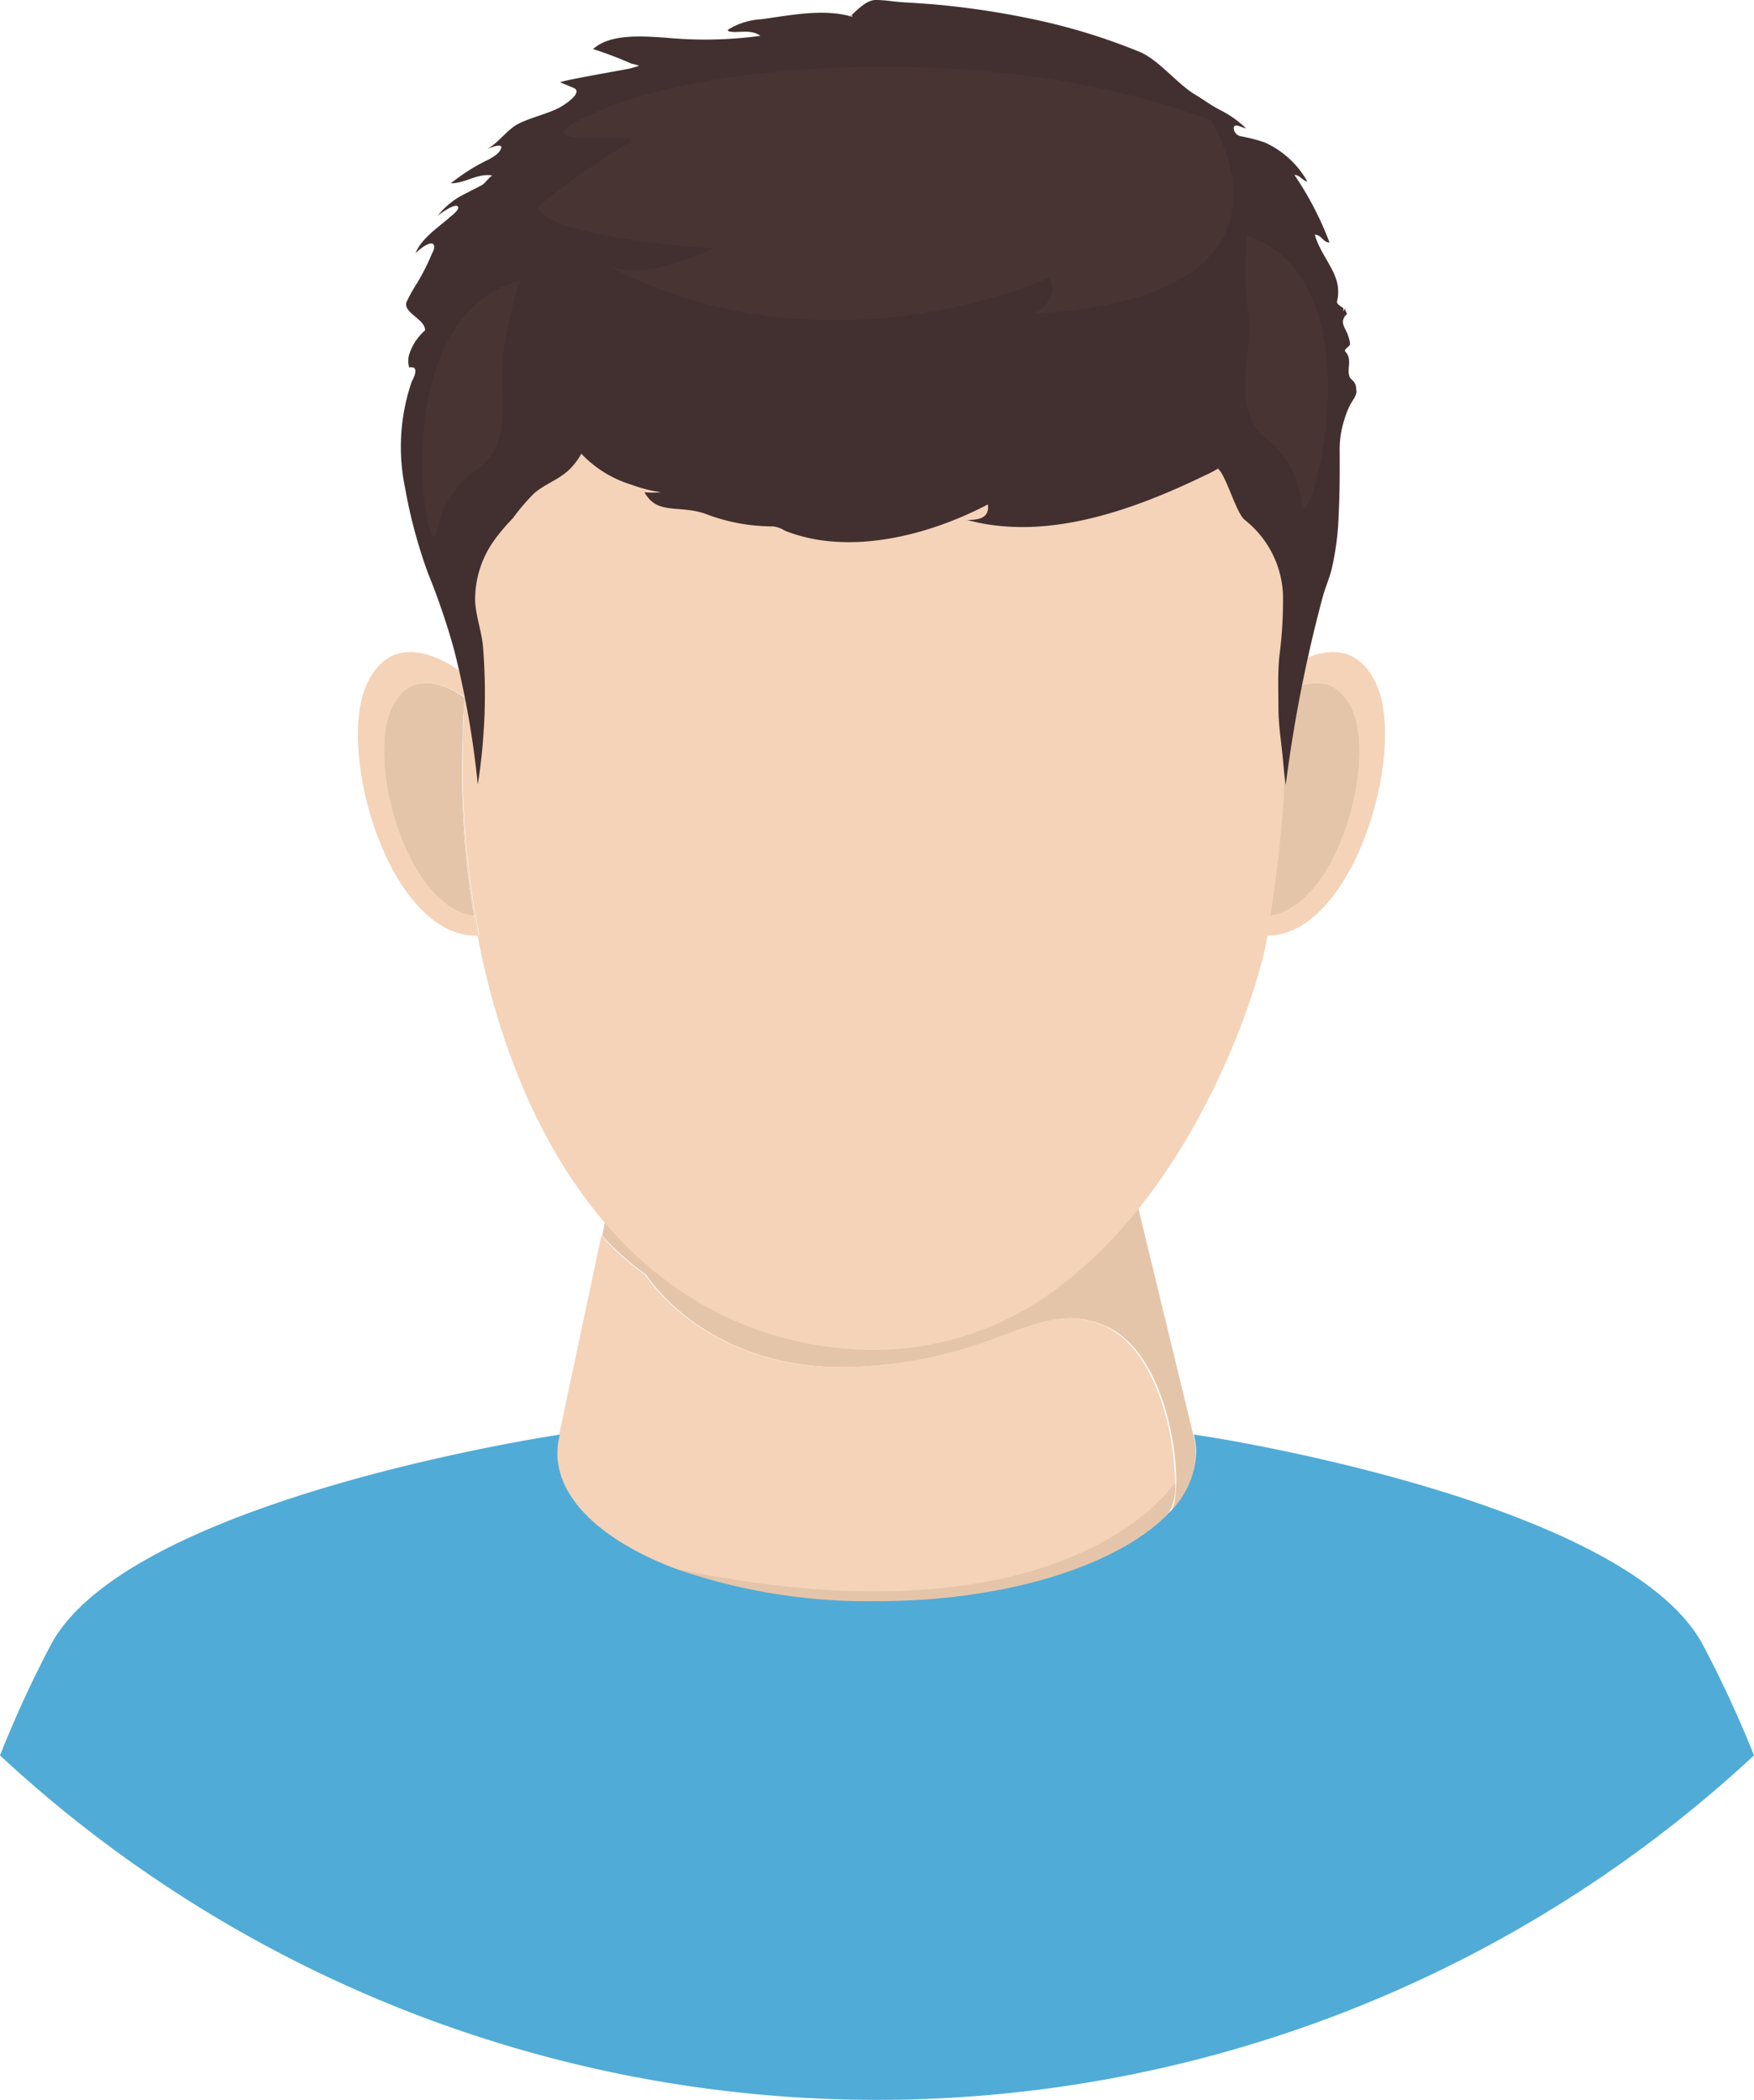 <svg xmlns="http://www.w3.org/2000/svg" viewBox="0 0 119.42 142.96"><defs><style>.cls-1{fill:none;}.cls-2{fill:#e2bda3;}.cls-3{fill:#e4c5a9;}.cls-4{fill:#f5d3b8;}.cls-5{fill:#3d3d3d;}.cls-6{fill:#50abd7;}.cls-7{fill:#423030;}.cls-8{fill:#493434;}</style></defs><g id="Layer_2" data-name="Layer 2"><g id="Layer_1-2" data-name="Layer 1"><polygon class="cls-1" points="79.54 103.06 79.54 103.06 79.54 103.06 79.54 103.06"/><path class="cls-2" d="M79.54,103.06l-.06.07Z"/><path class="cls-3" d="M81.25,97.71h0L77.56,82.5l0-.11-.4-.19-35.89.59L41,84.13a18.39,18.39,0,0,0,3,2.66s4.16,6.72,14.27,6.27,12.44-4.84,17.07-2.75,5.41,11.73,4.28,12.75A5.93,5.93,0,0,0,81.41,99v0A4.69,4.69,0,0,0,81.25,97.71Z"/><path class="cls-4" d="M80,100.92c0-3.25-1.28-9-4.74-10.61-4.63-2.09-7,2.3-17.07,2.75s-14.27-6.27-14.27-6.27A17.53,17.53,0,0,1,41,84.19v0a.41.41,0,0,1-.05-.09l-2.9,13.66h0A4.52,4.52,0,0,0,37.93,99c0,3.17,3.14,6,8,7.86C72.79,112.39,80,101,80,100.92Z"/><path class="cls-3" d="M79.48,103.13l.06-.07h0a3.42,3.42,0,0,0,.46-2.14s-7.21,11.47-34,5.89a39.58,39.58,0,0,0,13.69,2.26C68.48,109.07,76.06,106.63,79.48,103.13Z"/><path class="cls-4" d="M87.17,54.23A36.44,36.44,0,0,0,87,47.84,55.73,55.73,0,0,1,87.17,54.23Z"/><path class="cls-4" d="M77.49,82.19h-.35l.4.19Z"/><path class="cls-5" d="M31.53,49.66c0,.13,0,.27,0,.4C31.52,49.93,31.52,49.79,31.53,49.66Z"/><path class="cls-5" d="M31.53,49.62c.06-1.2.16-2.38.29-3.54-.06.47-.1.93-.15,1.39C31.61,48.2,31.56,48.92,31.53,49.62Z"/><path class="cls-5" d="M87.17,54.23c-.2,3.6-.75,7.13-1.11,9.47,0,0,.11-.48.26-1.33A60.78,60.78,0,0,0,87.17,54.23Z"/><path class="cls-4" d="M92.07,48.31C93.75,52,91,61.87,86.32,62.37c-.15.85-.26,1.33-.26,1.33,6,.3,9.76-12.48,7.65-17.11s-6.85-.51-6.85-.51c.06.47.11.93.15,1.39C88.15,46.7,90.74,45.39,92.07,48.31Z"/><path class="cls-3" d="M87.17,54.23a60.78,60.78,0,0,1-.85,8.14C91,61.87,93.75,52,92.07,48.31c-1.33-2.92-3.92-1.61-5.06-.84l0,.37A36.44,36.44,0,0,1,87.17,54.23Z"/><path class="cls-4" d="M26.61,48.31c1.33-2.92,3.92-1.61,5.06-.84,0-.46.09-.92.15-1.39,0,0-4.73-4.12-6.85.51s1.56,17.23,7.52,17.11c-.08-.44-.16-.89-.23-1.34C27.67,61.72,25,52,26.61,48.31Z"/><path class="cls-3" d="M26.61,48.31C25,52,27.67,61.72,32.26,62.36a60.33,60.33,0,0,1-.75-12.3c0-.13,0-.27,0-.4v0c0-.7.08-1.42.14-2.15C30.53,46.7,27.94,45.39,26.61,48.31Z"/><path class="cls-4" d="M44.7,86.67A23.14,23.14,0,0,0,57,91.76a20.82,20.82,0,0,0,15.35-4.33l0,0c9.13-7,13.38-20.09,13.94-23.7.36-2.34.9-5.87,1.11-9.47a53.64,53.64,0,0,0-.14-6.39C87.12,46.67,88.67,36,88.33,35c-6.66-7.66-18.53-.13-29-1.56S36.33,22,36.33,22C31,24.93,32.78,41.92,32.18,43.46c-.14.84-.26,1.72-.36,2.62-.13,1.16-.23,2.34-.29,3.54v0c0,.13,0,.27,0,.4a60.27,60.27,0,0,0,.85,12.31c.15.85.26,1.33.26,1.33h-.13c1.72,9.11,5.64,17.71,12.15,23"/><path class="cls-4" d="M32.36,62.37h-.1c.07.45.15.9.23,1.34h.13S32.51,63.22,32.36,62.37Z"/><path class="cls-4" d="M31.53,49.62v0Z"/><path class="cls-4" d="M32.26,62.36h.1a60.27,60.27,0,0,1-.85-12.31A60.33,60.33,0,0,0,32.26,62.36Z"/><path class="cls-6" d="M119.42,119.51a77.14,77.14,0,0,0-3.53-7.62c-5.28-9.59-32.81-14-34.61-14.22v0h0a4.76,4.76,0,0,1,.16,1.25v0a6,6,0,0,1-1.87,4.09h0a.19.19,0,0,0-.06.07c-3.42,3.5-11,5.93-19.81,5.93A39.59,39.59,0,0,1,46,106.8c-4.91-1.86-8.05-4.69-8.05-7.86a4.47,4.47,0,0,1,.16-1.21h0v-.06c-1.81.27-29.32,4.63-34.6,14.22A77.14,77.14,0,0,0,0,119.51a87.74,87.74,0,0,0,119.42,0Z"/><path class="cls-7" d="M92.33,26.57a.83.83,0,0,0-.16-.59c-.1-.12-.23-.19-.29-.34-.2-.6.22-1.16-.29-1.71-.12-.12.23-.31.3-.43s-.06-.54-.13-.72c-.12-.33-.4-.68-.31-1a.75.75,0,0,1,.25-.39c0-.16-.19-.27-.09-.44l-.15.24,0-.21.08.06c-.14-.13-.56-.32-.51-.52a2.7,2.7,0,0,0-.07-1.54c-.34-1-1.15-1.92-1.44-3,.46,0,.55.53,1,.53a21.89,21.89,0,0,0-2.39-4.6c.38,0,.53.38.88.45a6.29,6.29,0,0,0-2.92-2.67,11.73,11.73,0,0,0-1.65-.42A.59.59,0,0,1,84,8.73c0-.41.61,0,.83,0a7.15,7.15,0,0,0-1.76-1.24c-.62-.32-1.16-.73-1.75-1.08-1.18-.72-2.44-2.34-3.73-2.88a41.75,41.75,0,0,0-7.53-2.28A56.31,56.31,0,0,0,63.71.31C63,.25,62.29.2,61.57.16S60.29,0,59.62,0c-.85,0-1.71,1.24-2.41,1.68.37.16.81-1.06.81-.54-1.94-.57-4.13-.11-6.18.17A4.79,4.79,0,0,0,49.6,2c-.18.16.29.17.37.18.61,0,1.28-.13,1.8.26a27.86,27.86,0,0,1-6.39.13c-1.54-.1-3.81-.31-5,.77a26.79,26.79,0,0,1,2.63,1c.07,0,.51.13.5.14s-.48.15-.65.19c-.4.09-4.74.83-4.71.94l.94.39c.63.35-.77,1.22-1.12,1.39-.83.39-1.76.6-2.6,1S34,9.69,33.12,10.18c.15-.09,1.14-.49,1-.09s-.54.58-.85.77a12.71,12.71,0,0,0-2.57,1.62c1,0,1.82-.71,2.82-.53-.32.19-.46.54-.8.7l-1.09.56a5.34,5.34,0,0,0-1.83,1.48c.1-.09,1.32-1,1.4-.56,0,.23-.48.57-.63.71-.8.69-1.92,1.44-2.28,2.41.11-.14,1-.92,1.23-.6.1.15,0,.43-.09.57a15.41,15.41,0,0,1-1,2,11.11,11.11,0,0,0-.75,1.34c-.27.72,1.29,1.18,1.26,1.93a3.74,3.74,0,0,0-1.08,1.64,1.59,1.59,0,0,0,0,.89.66.66,0,0,1,.28,0c.33.13,0,.76-.1.94a13.71,13.71,0,0,0-.47,7.21A34.74,34.74,0,0,0,29.13,39a47.76,47.76,0,0,1,1.79,5.25,62.53,62.53,0,0,1,1.61,9.16,39.79,39.79,0,0,0,.35-9.44c-.1-1-.47-2-.53-3a6.92,6.92,0,0,1,1.23-4.09,13.52,13.52,0,0,1,1.34-1.6,14.45,14.45,0,0,1,1.44-1.69c.81-.7,1.9-1,2.62-1.85a5,5,0,0,0,.6-.85A7.82,7.82,0,0,0,43,33a9.35,9.35,0,0,0,2,.51,5.26,5.26,0,0,1-1.12,0c.88,1.62,2.41.8,4.28,1.52a12.73,12.73,0,0,0,2.89.71,14.35,14.35,0,0,0,1.61.1,2,2,0,0,1,.78.29c4.4,1.76,9.89.28,13.82-1.79.11.89-.53,1.06-1.41,1.06,5.28,1.44,11.05-.6,15.68-2.79.47-.23,1-.45,1.39-.71.58.5,1.23,3,1.82,3.49a6.83,6.83,0,0,1,2.61,5.06,29,29,0,0,1-.25,4.26c-.11,1.15-.06,2.29-.06,3.44s.18,2.26.29,3.38c.06.63.11,1.27.21,1.9A96.5,96.5,0,0,1,90,40.85c.17-.68.45-1.33.64-2a18.66,18.66,0,0,0,.5-3.78c.08-1.49.08-3,.07-4.46a6.66,6.66,0,0,1,.34-2.11,5.94,5.94,0,0,1,.36-.91c.18-.35.45-.62.45-1Z"/><path class="cls-8" d="M82.42,8.18s7.92,12-12,13.16c0,0,1.87-.91,1-2.43,0,0-15.26,7.07-30.22-.93,0,0,1.81,1.5,7.38-1.07,0,0-11.6-.76-11.94-2.84a52.62,52.62,0,0,1,6.12-4.31c1.84-1.11-9.58.89-1.37-2.46C48.13,4.57,66.84,2.44,82.42,8.18Z"/><path class="cls-8" d="M35.48,19.08s-.43.35-1.15,4.52c-.51,3,.74,6.12-1.61,8.18a6.63,6.63,0,0,0-3,4.45C29.13,39,26,21.59,35.48,19.08Z"/><path class="cls-8" d="M84.92,16.06a21.81,21.81,0,0,0,.1,5.38c.27,3-1.23,6.06,1,8.26a6.44,6.44,0,0,1,2.61,4.63C89,37.09,94.17,19.16,84.92,16.06Z"/></g></g></svg>